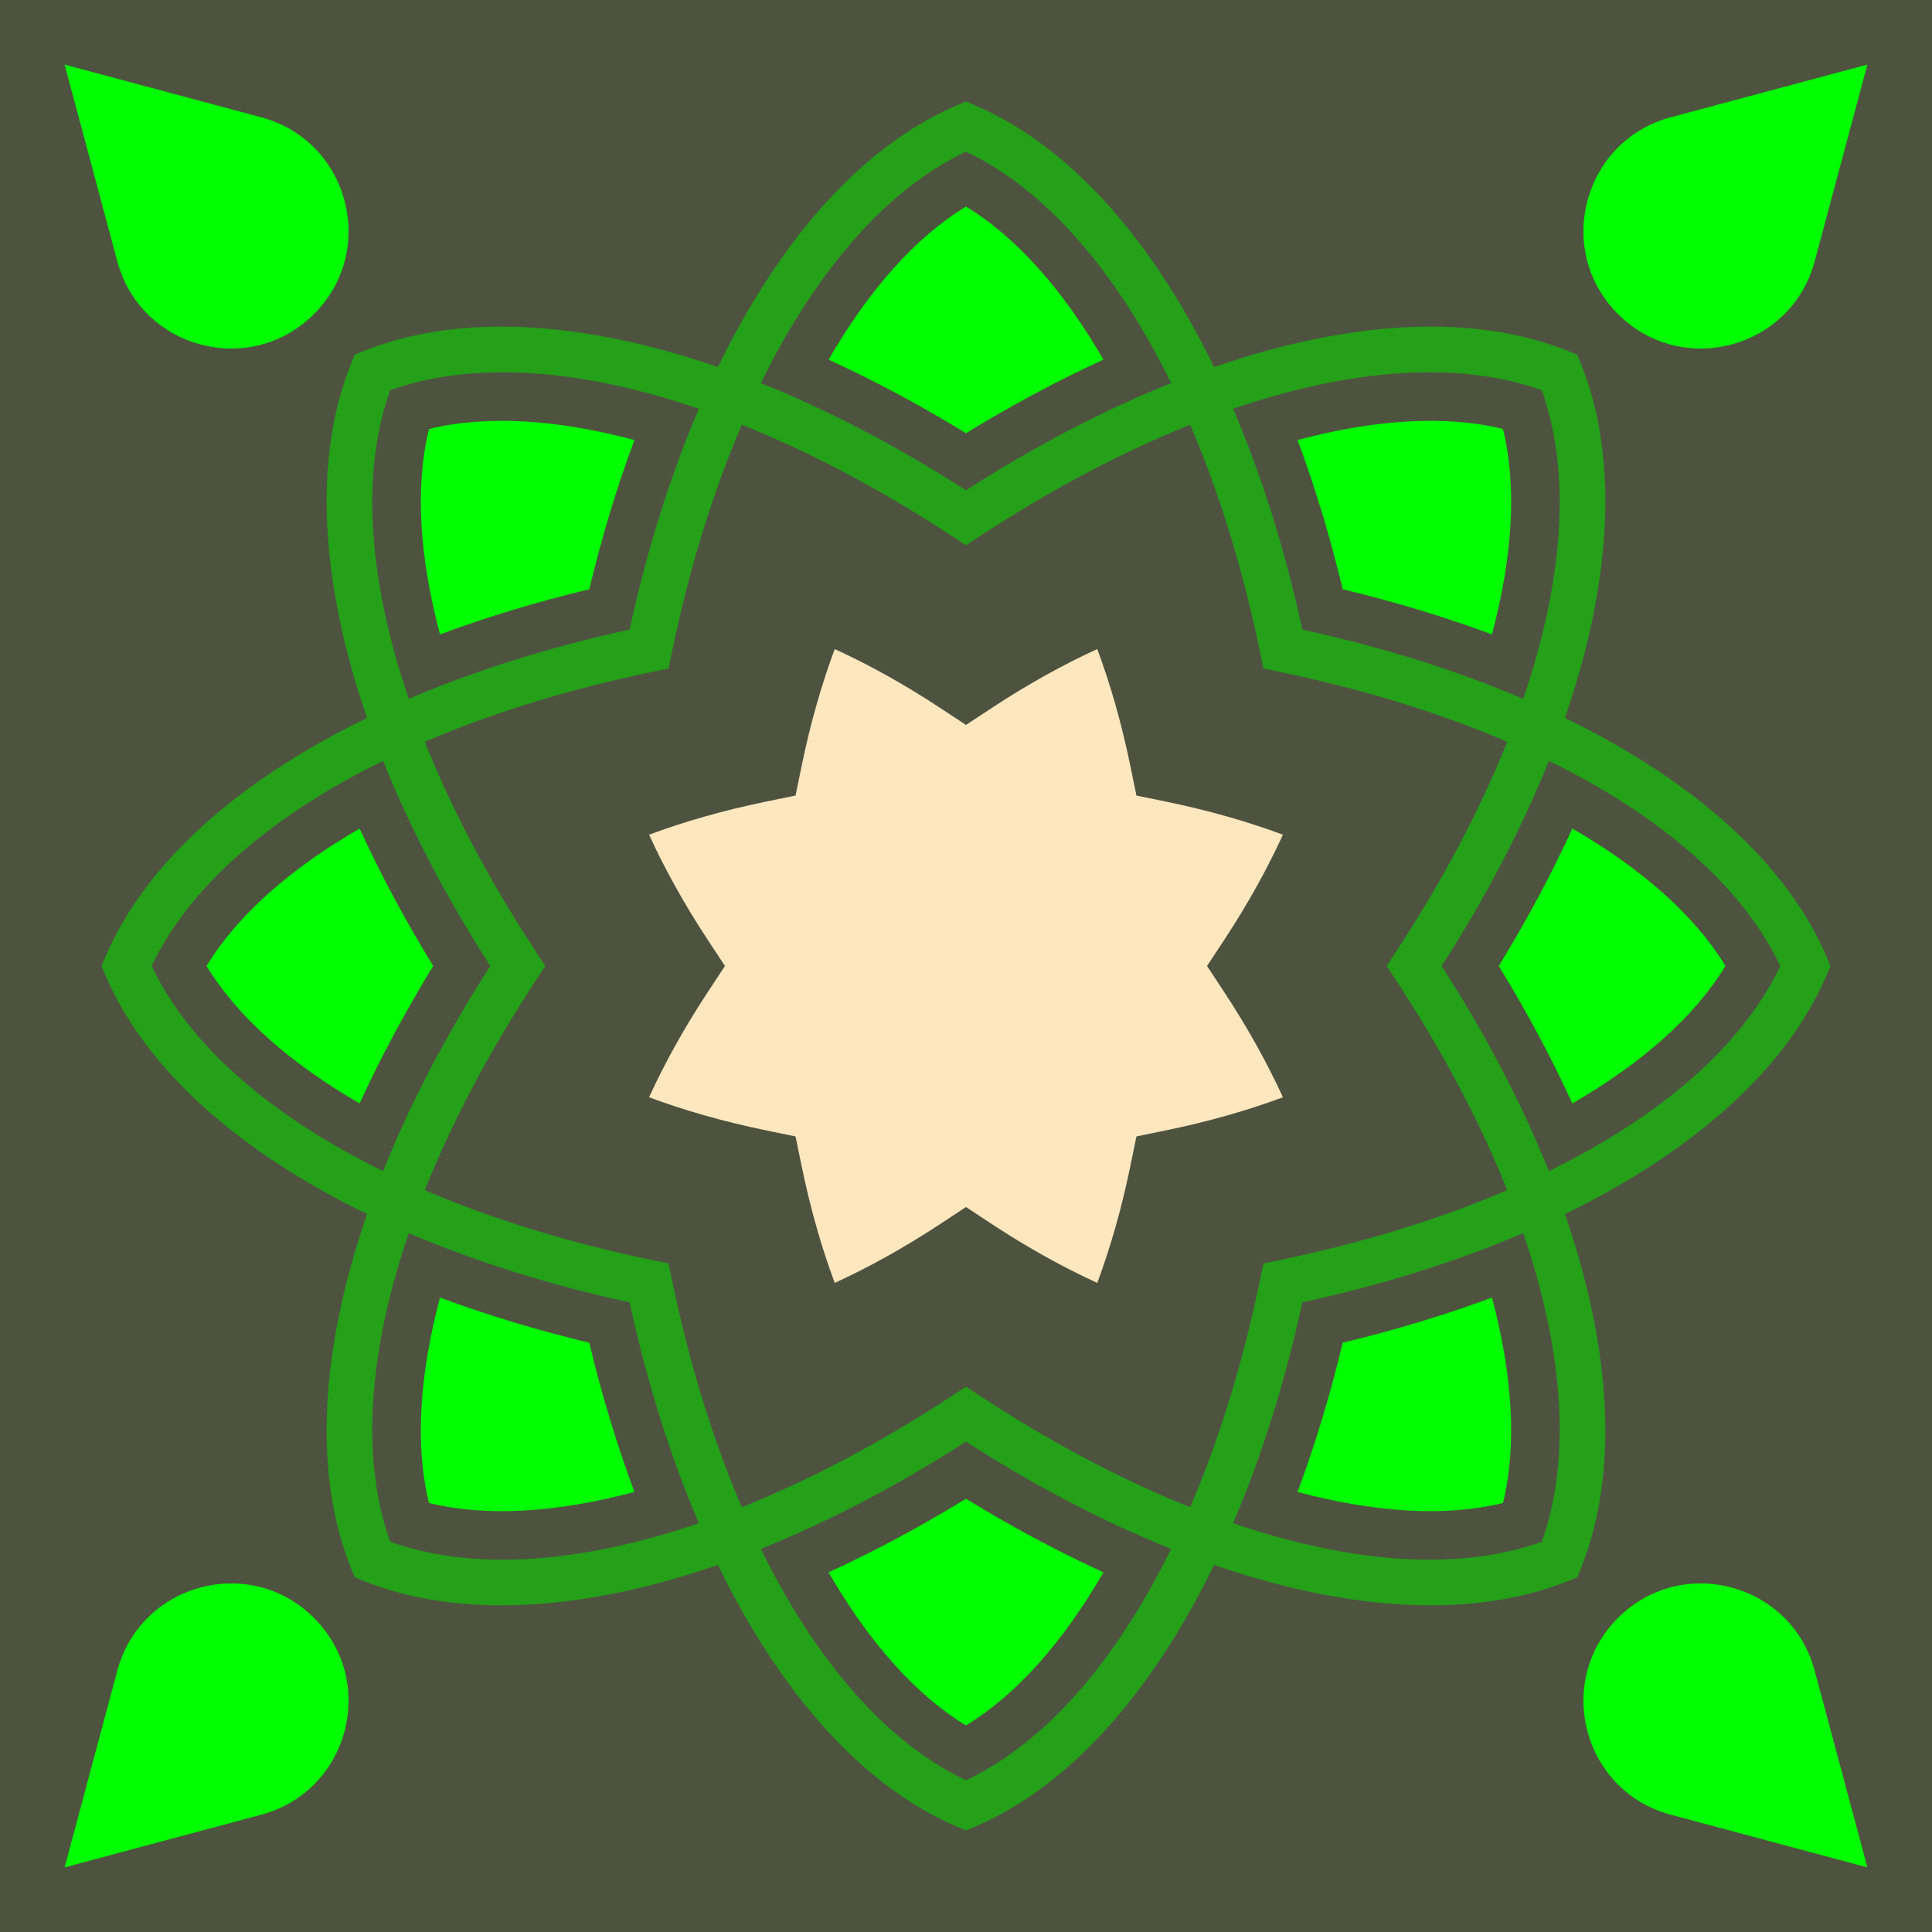 <?xml version="1.0" encoding="UTF-8" standalone="no"?>
<svg
   xmlns:dc="http://purl.org/dc/elements/1.1/"
   xmlns:cc="http://creativecommons.org/ns#"
   xmlns:rdf="http://www.w3.org/1999/02/22-rdf-syntax-ns#"
   xmlns:svg="http://www.w3.org/2000/svg"
   xmlns="http://www.w3.org/2000/svg"
   xmlns:sodipodi="http://sodipodi.sourceforge.net/DTD/sodipodi-0.dtd"
   xmlns:inkscape="http://www.inkscape.org/namespaces/inkscape"
   viewBox="321.145 827.711 3135.4 3135.37"
   xml:space="preserve"
   version="1.1"
   id="svg4794"
   sodipodi:docname="forest_7.svg"
   width="3135.4"
   height="3135.37"
   inkscape:version="1.0.1 (3bc2e813f5, 2020-09-07)"><defs
   id="defs4798" /><sodipodi:namedview
   pagecolor="#ffffff"
   bordercolor="#666666"
   borderopacity="1"
   objecttolerance="10"
   gridtolerance="10"
   guidetolerance="10"
   inkscape:pageopacity="0"
   inkscape:pageshadow="2"
   inkscape:window-width="1880"
   inkscape:window-height="1046"
   id="namedview4796"
   showgrid="false"
   fit-margin-top="0"
   fit-margin-left="0"
   fit-margin-right="0"
   fit-margin-bottom="0"
   inkscape:zoom="0.27301402"
   inkscape:cx="1567.7"
   inkscape:cy="1567.6851"
   inkscape:window-x="40"
   inkscape:window-y="0"
   inkscape:window-maximized="1"
   inkscape:current-layer="svg4794"
   inkscape:document-rotation="0" />
	 <path
   id="path70"
   style="fill:#4e5340;fill-opacity:1;fill-rule:nonzero;stroke:none"
   d="m 3456.545,827.711 h -3135.4 v 3135.37 h 3135.4 V 827.711"
   inkscape:connector-curvature="0" /><path
   id="path72"
   style="fill:#00ff00;fill-opacity:1;fill-rule:nonzero;stroke:none"
   d="m 2760.305,3266.871 c 22.76,-92.41 15.88,-206.85 -17.91,-333.36 -76.3,28.34 -157.45,52.93 -242.18,73.27 -20.34,84.73 -44.93,165.88 -73.28,242.19 126.51,33.79 240.96,40.67 333.37,17.9"
   inkscape:connector-curvature="0" /><path
   id="path74"
   style="fill:#fde7be;fill-opacity:1;fill-rule:nonzero;stroke:none"
   d="m 2307.875,2353.071 c 37.89,-57.56 69.78,-114.97 95.29,-170.73 -57.46,-21.38 -120.61,-39.43 -188.1,-53.34 l -49.62,-10.23 -10.23,-49.62 c -13.91,-67.49 -31.96,-130.64 -53.34,-188.11 -55.76,25.52 -113.17,57.41 -170.73,95.3 l -42.32,27.85 -42.32,-27.85 c -57.56,-37.89 -114.97,-69.78 -170.73,-95.29 -21.38,57.47 -39.43,120.61 -53.34,188.1 l -10.23,49.62 -49.62,10.23 c -67.49,13.91 -130.63,31.96 -188.1,53.34 25.52,55.76 57.4,113.17 95.29,170.73 l 27.86,42.32 -27.86,42.32 c -37.89,57.56 -69.77,114.98 -95.29,170.73 57.47,21.38 120.61,39.43 188.1,53.34 l 49.62,10.23 10.23,49.62 c 13.91,67.49 31.96,130.64 53.34,188.11 55.76,-25.52 113.17,-57.41 170.73,-95.3 l 42.32,-27.85 42.32,27.86 c 57.56,37.88 114.98,69.77 170.73,95.29 21.38,-57.47 39.44,-120.61 53.35,-188.11 l 10.22,-49.62 49.62,-10.23 c 67.5,-13.91 130.64,-31.96 188.11,-53.34 -25.52,-55.75 -57.41,-113.17 -95.3,-170.73 l -27.85,-42.32 27.85,-42.32"
   inkscape:connector-curvature="0" /><path
   id="path76"
   style="fill:#00ff00;fill-opacity:1;fill-rule:nonzero;stroke:none"
   d="m 1888.825,3627.851 c 81.44,-49.24 157.5,-135.03 223.06,-248.39 -73.99,-33.91 -148.77,-73.91 -223.06,-119.45 -74.29,45.54 -149.06,85.53 -223.05,119.44 65.56,113.36 141.62,199.15 223.05,248.4"
   inkscape:connector-curvature="0" /><path
   id="path78"
   style="fill:#00ff00;fill-opacity:1;fill-rule:nonzero;stroke:none"
   d="m 1017.345,3266.871 c 92.42,22.77 206.86,15.89 333.37,-17.91 -28.34,-76.3 -52.94,-157.45 -73.27,-242.18 -84.73,-20.34 -165.88,-44.93 -242.18,-73.28 -33.8,126.52 -40.68,240.96 -17.92,333.37"
   inkscape:connector-curvature="0" /><path
   id="path80"
   style="fill:#00ff00;fill-opacity:1;fill-rule:nonzero;stroke:none"
   d="m 656.375,2395.401 c 49.24,81.43 135.03,157.49 248.39,223.05 33.91,-74 73.9,-148.77 119.44,-223.06 -45.54,-74.29 -85.53,-149.06 -119.44,-223.05 -113.36,65.56 -199.15,141.62 -248.39,223.06"
   inkscape:connector-curvature="0" /><path
   id="path82"
   style="fill:#00ff00;fill-opacity:1;fill-rule:nonzero;stroke:none"
   d="m 1017.345,1523.921 c -22.76,92.4 -15.88,206.85 17.92,333.36 76.3,-28.34 157.45,-52.94 242.18,-73.27 20.33,-84.73 44.92,-165.88 73.27,-242.18 -126.52,-33.79 -240.96,-40.67 -333.37,-17.91"
   inkscape:connector-curvature="0" /><path
   id="path84"
   style="fill:#00ff00;fill-opacity:1;fill-rule:nonzero;stroke:none"
   d="m 1888.825,1162.941 c -81.43,49.24 -157.49,135.03 -223.05,248.38 73.99,33.91 148.77,73.91 223.05,119.44 74.29,-45.53 149.06,-85.52 223.06,-119.43 -65.56,-113.35 -141.62,-199.14 -223.06,-248.39"
   inkscape:connector-curvature="0" /><path
   id="path86"
   style="fill:#00ff00;fill-opacity:1;fill-rule:nonzero;stroke:none"
   d="m 2760.295,1523.921 c -92.4,-22.78 -206.85,-15.9 -333.36,17.89 28.35,76.31 52.94,157.46 73.27,242.2 84.73,20.33 165.88,44.93 242.18,73.27 33.8,-126.51 40.68,-240.96 17.91,-333.36"
   inkscape:connector-curvature="0" /><path
   id="path88"
   style="fill:#00ff00;fill-opacity:1;fill-rule:nonzero;stroke:none"
   d="m 2872.895,2172.331 c -33.91,74 -73.91,148.77 -119.44,223.06 45.53,74.29 85.53,149.06 119.44,223.06 113.35,-65.56 199.14,-141.62 248.39,-223.06 -49.24,-81.44 -135.04,-157.5 -248.39,-223.06"
   inkscape:connector-curvature="0" /><path
   id="path90"
   style="fill:#24a019;fill-opacity:1;fill-rule:nonzero;stroke:none"
   d="m 2834.785,2062.521 c -43.29,108.16 -101.48,220.17 -173.98,332.87 72.5,112.7 130.69,224.71 173.98,332.88 183.22,-89.85 314.96,-204.73 375.46,-332.88 -60.5,-128.14 -192.23,-243.02 -375.46,-332.87 z m -11.55,-601.53 c -133.4,-47.81 -307.79,-35.9 -500.9,30.14 45.87,107.09 83.94,227.44 112.36,358.39 130.95,28.43 251.3,66.49 358.4,112.36 66.03,-193.09 77.94,-367.48 30.14,-500.89 z m -934.41,-387.05 c -128.14,60.54 -243.02,192.27 -332.87,375.5 108.17,43.29 220.18,101.47 332.87,173.97 112.73,-72.52 224.73,-130.59 332.91,-173.88 -89.85,-183.27 -204.74,-315.04 -332.91,-375.59 z m -934.41,387.05 c -47.8,133.41 -35.88,307.8 30.15,500.89 107.09,-45.87 227.44,-83.93 358.39,-112.36 28.43,-130.95 66.49,-251.3 112.36,-358.4 -193.09,-66.02 -367.48,-77.94 -500.9,-30.13 z m -387.04,934.41 c 60.53,128.14 192.27,243.02 375.5,332.86 43.29,-108.16 101.47,-220.17 173.97,-332.87 -72.5,-112.69 -130.68,-224.7 -173.97,-332.87 -183.23,89.85 -314.96,204.73 -375.5,332.88 z m 387.04,934.4 c 133.43,47.83 307.81,35.91 500.91,-30.13 -45.88,-107.1 -83.94,-227.45 -112.37,-358.41 -130.95,-28.42 -251.3,-66.48 -358.39,-112.36 -66.03,193.1 -77.95,367.48 -30.15,500.9 z m 934.41,387.05 c 128.15,-60.54 243.03,-192.27 332.88,-375.5 -108.17,-43.29 -220.18,-101.48 -332.88,-173.98 -112.69,72.5 -224.7,130.68 -332.87,173.97 89.85,183.23 204.73,314.97 332.87,375.51 z m 696.19,-1342.01 c 76.93,-116.87 137.91,-232.58 182.15,-343.26 -109.55,-46.99 -234.49,-85.69 -371.54,-113.94 l -24.08,-4.97 -4.97,-24.09 c -28.25,-137.03 -66.95,-261.98 -113.93,-371.52 -110.68,44.24 -226.4,105.22 -343.27,182.14 l -20.55,13.53 -20.54,-13.53 c -116.87,-76.93 -232.59,-137.91 -343.28,-182.15 -46.98,109.55 -85.68,234.5 -113.93,371.54 l -4.97,24.08 -24.08,4.97 c -137.04,28.25 -261.98,66.95 -371.53,113.94 44.24,110.68 105.22,226.39 182.15,343.26 l 13.52,20.55 -13.52,20.54 c -76.93,116.88 -137.91,232.59 -182.15,343.28 109.54,46.98 234.49,85.68 371.53,113.93 l 24.08,4.97 4.97,24.08 c 28.25,137.05 66.95,262 113.94,371.55 110.68,-44.25 226.4,-105.23 343.27,-182.17 l 20.54,-13.52 20.55,13.52 c 116.87,76.94 232.58,137.92 343.27,182.16 46.99,-109.55 85.69,-234.49 113.93,-371.54 l 4.97,-24.08 24.09,-4.97 c 137.04,-28.24 261.98,-66.94 371.53,-113.93 -44.24,-110.68 -105.22,-226.4 -182.15,-343.28 l -13.53,-20.54 z m 238.22,954.96 c 47.81,-133.42 35.89,-307.8 -30.14,-500.9 -107.1,45.88 -227.44,83.94 -358.39,112.36 -28.43,130.96 -66.49,251.31 -112.37,358.4 193.1,66.04 367.49,77.95 500.9,30.14 z m 462.41,-919.74 c -64.6,151.32 -214.66,285.76 -424.81,387.95 76.35,220.86 87.38,422.03 26.04,574.69 l -5.94,14.79 -14.8,5.95 c -152.66,61.33 -353.84,50.3 -574.69,-26.04 -102.19,210.16 -236.64,360.21 -387.95,424.78 l -14.67,6.26 -14.67,-6.26 c -151.31,-64.58 -285.76,-214.63 -387.94,-424.79 -220.86,76.35 -422.04,87.38 -574.7,26.05 l -14.79,-5.95 -5.95,-14.79 c -61.33,-152.66 -50.3,-353.83 26.05,-574.69 -210.16,-102.19 -360.21,-236.63 -424.78,-387.94 l -6.26,-14.67 6.26,-14.67 c 64.57,-151.32 214.62,-285.77 424.78,-387.95 -76.35,-220.86 -87.38,-422.03 -26.05,-574.69 l 5.95,-14.8 14.79,-5.95 c 152.68,-61.34 353.85,-50.3 574.7,26.04 102.19,-210.15 236.63,-360.2 387.94,-424.77 l 14.67,-6.26 14.67,6.26 c 151.32,64.58 285.78,214.64 387.96,424.81 125.18,-43.27 244.06,-65.65 351.34,-65.65 81.97,0 157.21,13.01 223.33,39.57 l 14.8,5.95 5.95,14.8 c 61.33,152.66 50.3,353.83 -26.04,574.69 210.16,102.18 360.21,236.63 424.81,387.94 l 6.2,14.67 -6.2,14.67"
   inkscape:connector-curvature="0" /><path
   id="path92"
   style="fill:#00ff00;fill-opacity:1;fill-rule:nonzero;stroke:none"
   d="m 425.965,3858.251 319.26,-85.54 c 141.89,-38.02 189.42,-215.39 85.55,-319.26 v 0 c -103.88,-103.87 -281.24,-56.35 -319.26,85.54 l -85.55,319.26"
   inkscape:connector-curvature="0" /><path
   id="path94"
   style="fill:#00ff00;fill-opacity:1;fill-rule:nonzero;stroke:none"
   d="m 3351.645,3858.251 -319.22,-85.54 c -141.89,-38.02 -189.41,-215.39 -85.54,-319.26 v 0 c 103.87,-103.87 281.26,-56.35 319.26,85.54 l 85.5,319.26"
   inkscape:connector-curvature="0" /><path
   id="path96"
   style="fill:#00ff00;fill-opacity:1;fill-rule:nonzero;stroke:none"
   d="m 425.965,932.531 319.26,85.55 c 141.89,38.02 189.42,215.38 85.55,319.26 v 0 c -103.88,103.87 -281.24,56.34 -319.26,-85.55 l -85.55,-319.26"
   inkscape:connector-curvature="0" /><path
   id="path98"
   style="fill:#00ff00;fill-opacity:1;fill-rule:nonzero;stroke:none"
   d="m 3351.645,932.531 -319.22,85.55 c -141.89,38.02 -189.41,215.38 -85.54,319.26 v 0 c 103.87,103.87 281.26,56.34 319.26,-85.55 l 85.5,-319.26"
   inkscape:connector-curvature="0" /></svg>
